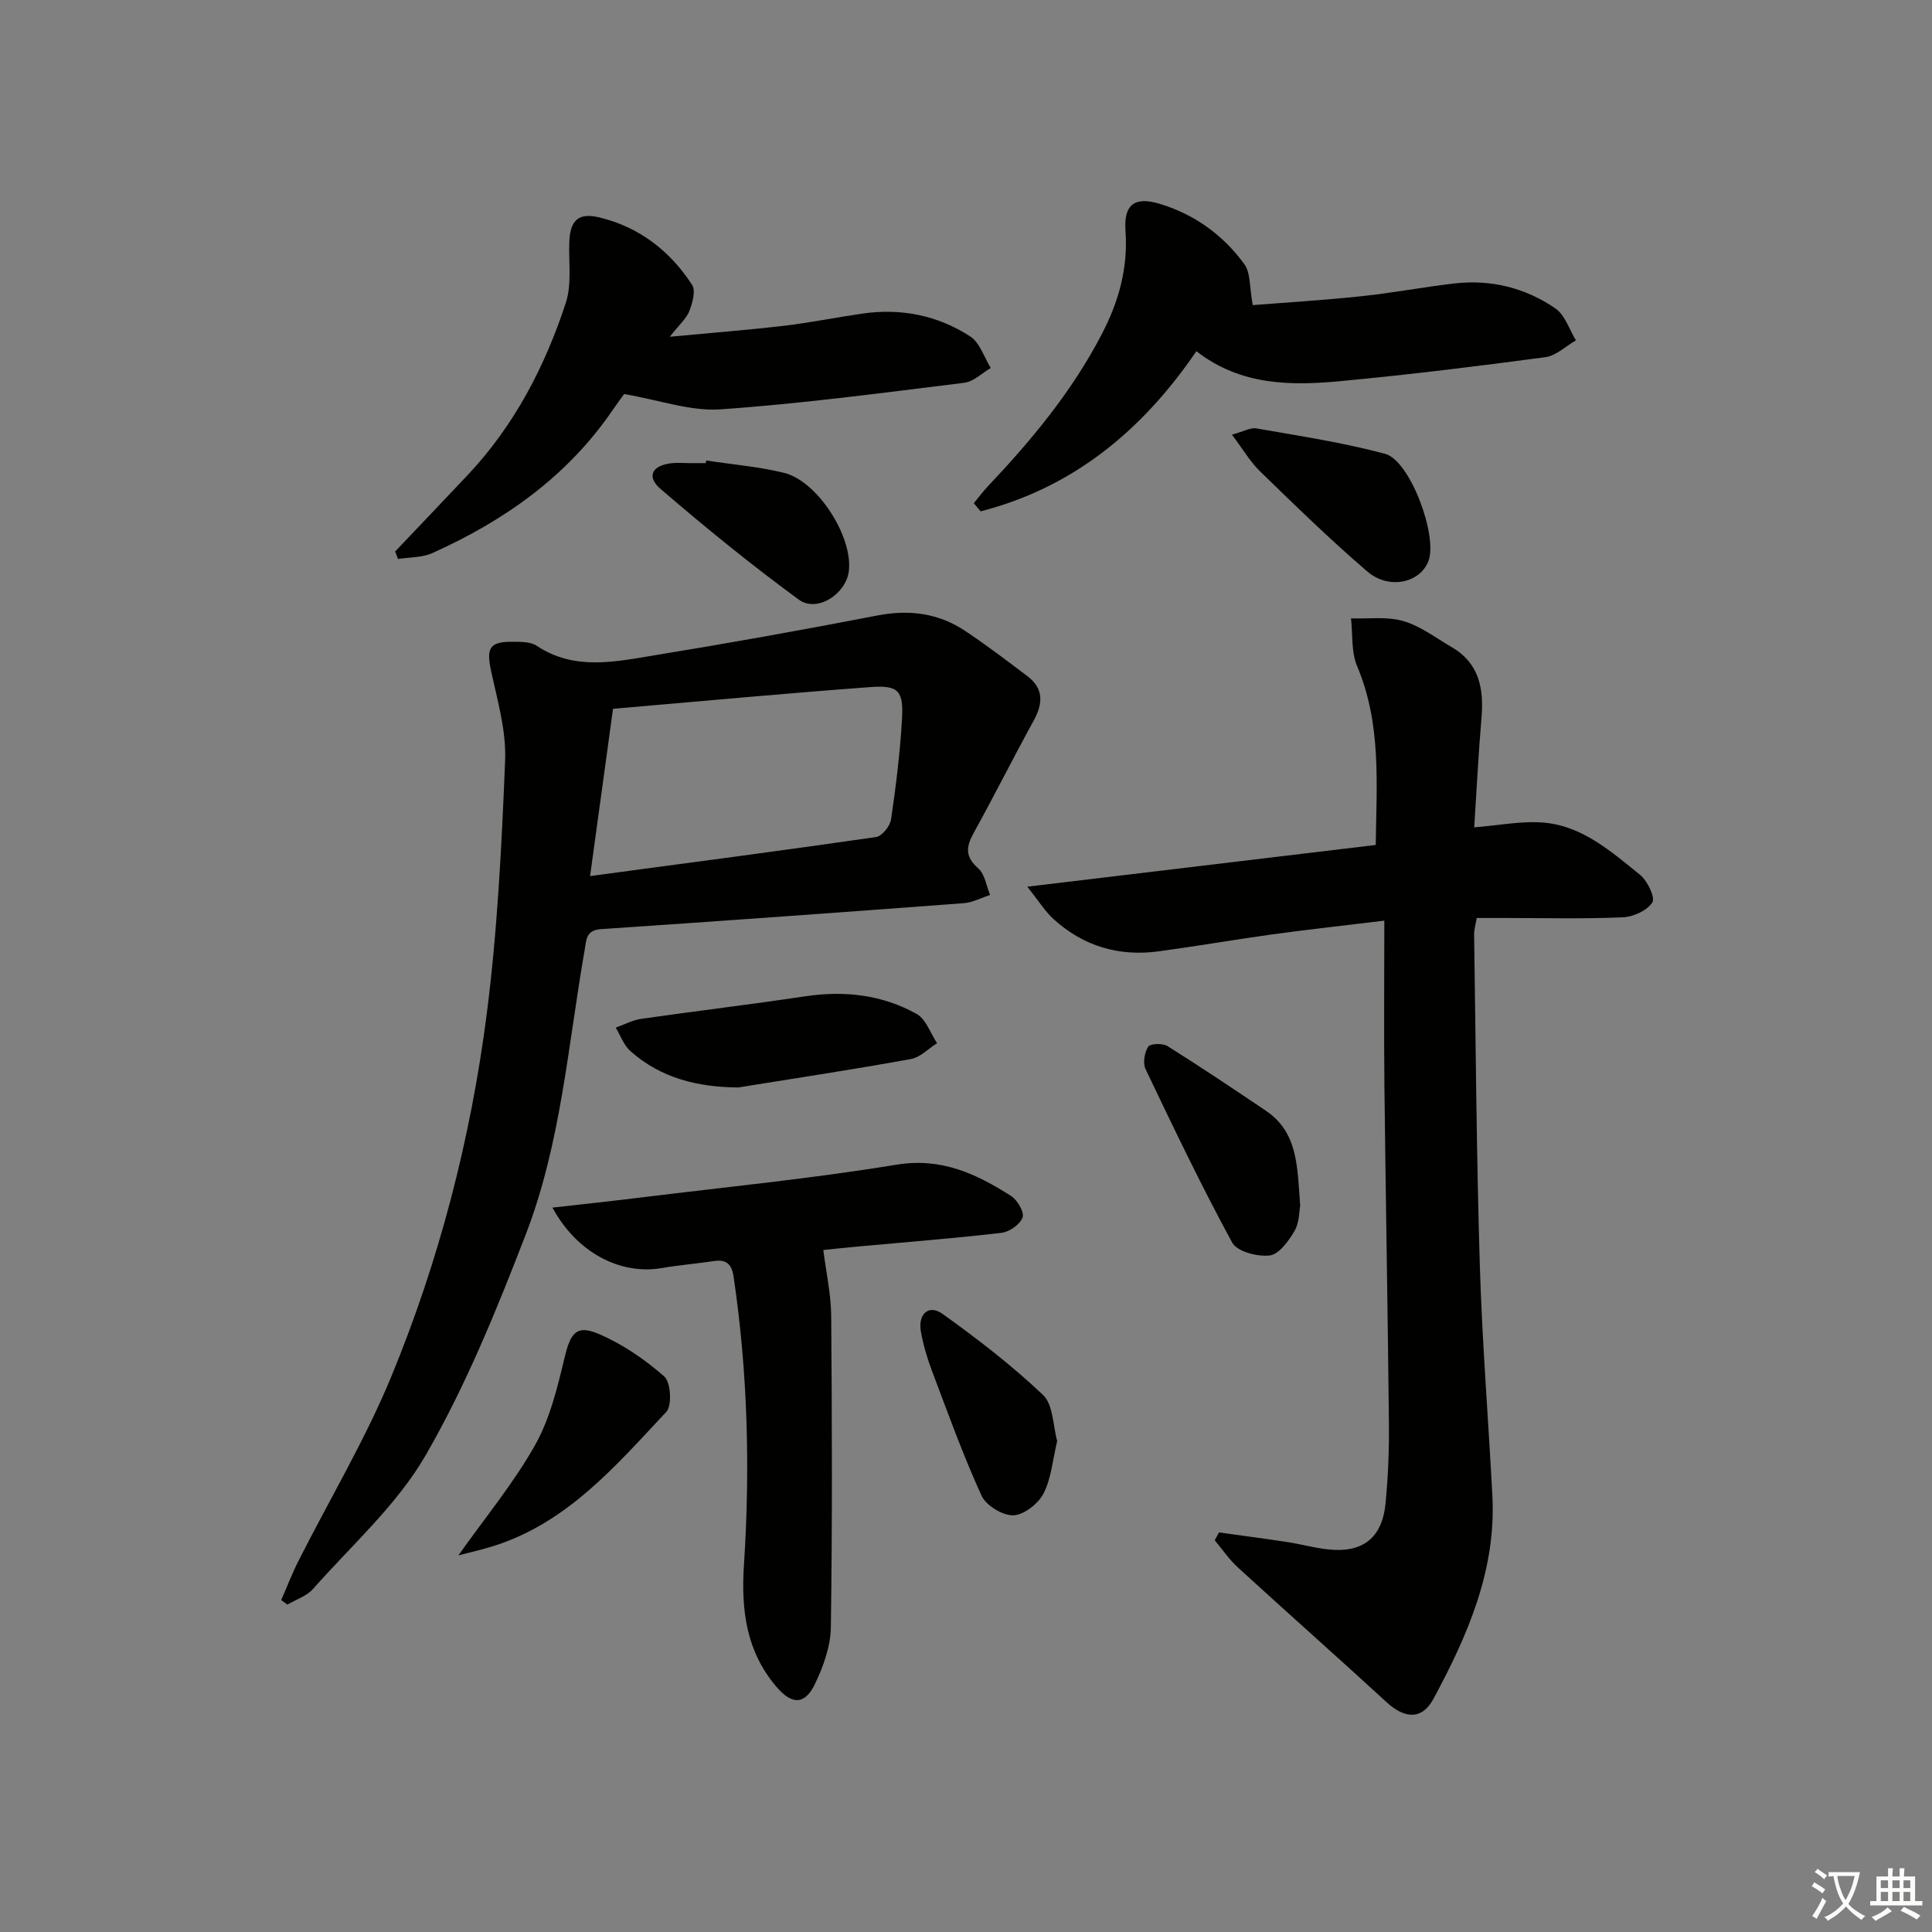 <svg enable-background="new 0 0 400 400" viewBox="0 0 400 400" xmlns="http://www.w3.org/2000/svg"><rect x="0" y="0" width="400" height="400" fill="#808080" stroke="none"/><path d="m377.9 391.2c-.2.3-.4.5-.6.8-.7-.6-1.4-1-2.2-1.5.2-.3.4-.5.5-.8.6.4 1.4.8 2.3 1.5zm-1.8 6.1c-.2-.2-.5-.4-.9-.6.4-.6.8-1.2 1.2-1.9s.7-1.3.9-1.9c.3.3.5.5.8.7-.7 1.3-1.4 2.6-2 3.7zm2.2-9c-.3.3-.5.5-.6.8-.6-.6-1.3-1.1-2-1.5.3-.3.5-.5.6-.7.6.5 1.3.9 2 1.4zm.3.2v-.9h2 4.5c-.3 1.3-.6 2.5-1 3.6s-.9 2.1-1.4 3c.4.5 1 1 1.6 1.4s1.2.8 1.9 1.1c-.3.2-.5.4-.8.8-.4-.3-1-.7-1.6-1.2s-1.2-1.1-1.6-1.6c-.5.6-1.1 1.1-1.7 1.6s-1.4.9-2.1 1.4c-.1-.3-.3-.5-.7-.8.6-.2 1.2-.5 1.9-1s1.4-1.1 2-1.8c-.5-.8-.9-1.6-1.2-2.5s-.6-2-.8-3.2c-.4.1-.7.1-1 .1zm2.5 2.7c.3 1 .7 1.7 1 2.2.3-.5.6-1.1 1-2s.6-1.9.9-3h-3.2-.4c.1.9.3 1.8.7 2.8z" fill="#fbfcfa"/><path d="m396.5 388.5v1.5 3.6h1.5v.9c-.4 0-1 0-1.7 0h-7.9c-.5 0-.9 0-1.2 0v-.9h1.3v-3.5c0-.7 0-1.2 0-1.6h2.4c0-.8 0-1.4 0-1.7h1c0 .3-.1.8-.1 1.7h1.5c0-.8 0-1.4 0-1.7h1c0 .3-.1.9-.1 1.7zm-8.2 9.2c-.2-.3-.5-.5-.8-.8.8-.3 1.4-.6 1.9-.9s1-.7 1.4-1.1c.3.3.6.5.9.8-1.6 1-2.8 1.6-3.4 2zm2.6-6.8v-1.6h-1.5v1.6zm0 2.7v-1.9h-1.5v1.9zm2.4-2.7v-1.6h-1.5v1.6zm0 2.7v-1.9h-1.5v1.9zm.2 2 .7-.8c.4.2.9.5 1.6.8s1.3.7 1.8 1c-.3.3-.5.6-.8.8-.4-.3-1.5-1-3.3-1.8zm2-4.7v-1.6h-1.4v1.6zm0 2.7v-1.9h-1.4v1.9z" fill="#fbfcfa"/><g fill="#010100"><path d="m212.69 183.58c24.84-2.97 48.3-5.78 72.14-8.64.17-12.69 1.2-25.08-3.86-37.04-1.24-2.94-.88-6.57-1.26-9.87 3.62.12 7.44-.43 10.81.55 3.57 1.04 6.74 3.48 10.04 5.4 5.67 3.3 6.68 8.55 6.17 14.57-.63 7.41-1 14.84-1.51 22.74 5.14-.39 9.93-1.4 14.57-.96 7.94.75 13.87 6.04 19.78 10.81 1.53 1.23 3.17 4.71 2.52 5.71-1.09 1.68-3.93 2.98-6.1 3.07-8.15.35-16.32.14-24.48.14-1.82 0-3.65 0-5.77 0-.21 1.29-.56 2.39-.54 3.47.34 22.8.49 45.6 1.18 68.39.48 15.94 1.77 31.85 2.6 47.78.8 15.39-5.14 28.92-12.19 42.01-2.37 4.4-5.93 4.2-9.76.67-10.16-9.34-20.51-18.49-30.69-27.81-1.82-1.66-3.24-3.76-4.84-5.66.29-.55.58-1.1.87-1.64 4.77.67 9.55 1.29 14.31 2.02 2.78.43 5.52 1.21 8.32 1.5 7.14.76 11.16-2.36 11.86-9.52.53-5.44.75-10.95.7-16.42-.23-23.3-.67-46.6-.93-69.9-.12-11.11-.02-22.23-.02-34.34-8.45 1.03-15.79 1.83-23.1 2.83-7.89 1.09-15.75 2.46-23.65 3.53-8.19 1.1-15.52-1.06-21.66-6.62-1.78-1.58-3.07-3.71-5.51-6.77z"/><path d="m58.22 331.28c1.2-2.74 2.27-5.54 3.62-8.2 6.44-12.74 13.82-25.08 19.24-38.24 9.87-23.98 16.37-49.09 19.68-74.79 2.24-17.42 3.11-35.05 3.82-52.61.25-6.14-1.59-12.42-2.91-18.55-1.02-4.75-.33-6.08 4.59-6.02 1.63.02 3.59-.01 4.83.82 7.85 5.23 16.27 3.31 24.5 1.97 15.39-2.51 30.75-5.27 46.06-8.23 6.59-1.27 12.61-.5 18.14 3.17 4.43 2.94 8.67 6.18 12.91 9.38 3.44 2.6 3.24 5.7 1.3 9.24-4.23 7.7-8.17 15.56-12.42 23.25-1.59 2.87-1.79 4.92.96 7.32 1.37 1.2 1.67 3.63 2.45 5.5-1.81.59-3.59 1.56-5.43 1.7-25.02 1.88-50.04 3.69-75.07 5.37-3.21.22-3.07 2.18-3.45 4.36-3.45 19.75-4.91 40-12.18 58.84-6.02 15.6-12.39 31.28-20.71 45.7-5.95 10.31-15.33 18.65-23.35 27.72-1.31 1.48-3.51 2.18-5.3 3.24-.44-.32-.86-.63-1.28-.94zm68.7-184.53c-1.62 11.79-3.13 22.83-4.75 34.63 20.49-2.75 39.87-5.28 59.22-8.08 1.23-.18 2.9-2.28 3.1-3.68 1.01-6.88 1.86-13.81 2.26-20.75.33-5.87-.73-7.04-6.5-6.62-17.53 1.29-35.03 2.93-53.33 4.5z"/><path d="m114.38 250.02c6.64-.75 12.49-1.37 18.32-2.09 17.64-2.18 35.35-3.91 52.88-6.79 9.34-1.54 16.58 1.9 23.78 6.49 1.3.83 2.75 3.37 2.35 4.45-.54 1.44-2.74 2.98-4.38 3.17-9.9 1.15-19.83 1.92-29.76 2.83-2.63.24-5.26.53-7.11.72.6 4.77 1.59 9.18 1.63 13.6.17 21.5.24 43-.07 64.5-.06 3.96-1.55 8.14-3.31 11.78-2.12 4.4-4.82 4.25-7.99.52-6.26-7.38-7.3-15.91-6.69-25.24 1.29-19.95.79-39.89-2.16-59.72-.36-2.43-1.46-3.54-3.99-3.16-3.62.54-7.27.84-10.87 1.46-8.5 1.45-17.52-3.08-22.63-12.52z"/><path d="m81.81 114.18c5.02-5.29 10.05-10.55 15.05-15.86 9.63-10.24 15.97-22.44 20.29-35.64 1.24-3.8.58-8.23.71-12.37.14-4.57 1.75-6.36 6.17-5.31 8.24 1.96 14.67 6.91 19.25 13.96.79 1.21.1 3.75-.55 5.42-.62 1.59-2.1 2.84-4.06 5.34 8.61-.81 16.1-1.39 23.56-2.26 5.43-.64 10.8-1.73 16.21-2.52 8.04-1.18 15.67.32 22.43 4.71 1.99 1.29 2.87 4.31 4.26 6.54-1.83 1.06-3.56 2.82-5.49 3.06-16.8 2.07-33.61 4.33-50.48 5.5-6.2.43-12.58-1.91-19.94-3.17-.28.39-1.34 1.8-2.33 3.25-9.39 13.78-22.45 22.98-37.41 29.69-2.11.95-4.7.83-7.07 1.21-.21-.51-.4-1.03-.6-1.55z"/><path d="m247.7 72.71c-11.4 16.71-25.74 28.28-44.67 33.16-.47-.56-.94-1.12-1.41-1.68.97-1.18 1.88-2.42 2.93-3.53 9.06-9.57 17.38-19.6 23.54-31.43 3.59-6.9 5.47-13.76 4.93-21.5-.38-5.32 1.85-7.1 7.02-5.55 7.2 2.15 13.18 6.46 17.58 12.5 1.33 1.83 1.06 4.83 1.75 8.49 6.93-.55 14.78-1.02 22.58-1.85 6.43-.68 12.8-1.9 19.22-2.64 7.55-.86 14.66.92 20.86 5.18 1.99 1.37 2.87 4.36 4.25 6.61-2.1 1.2-4.1 3.18-6.32 3.48-13.98 1.87-28 3.6-42.04 4.92-10.52 1.03-21.03 1.01-30.22-6.16z"/><path d="m152.83 225.15c-8.42-.08-16-1.92-22.32-7.54-1.37-1.21-2.04-3.21-3.03-4.85 1.76-.62 3.47-1.56 5.28-1.82 11.29-1.62 22.63-2.97 33.91-4.66 8.15-1.22 15.97-.35 23.13 3.66 1.93 1.08 2.83 3.98 4.21 6.04-1.8 1.13-3.47 2.93-5.41 3.28-11.89 2.16-23.84 3.97-35.77 5.89z"/><path d="m269.19 249.64c-.21 1.09-.15 3.47-1.17 5.21-1.22 2.08-3.22 4.85-5.15 5.08-2.52.3-6.75-.8-7.75-2.65-6.4-11.76-12.18-23.86-17.95-35.94-.59-1.24-.22-3.44.56-4.64.43-.66 3-.74 4-.11 6.88 4.31 13.62 8.84 20.35 13.37 6.71 4.52 6.51 11.71 7.11 19.68z"/><path d="m94.9 322.03c5.61-7.92 11.44-14.96 15.86-22.8 3.09-5.47 4.64-11.94 6.13-18.14 1.21-5.08 2.42-6.9 7.08-4.91 4.91 2.1 9.54 5.27 13.56 8.8 1.35 1.19 1.64 6.03.42 7.33-10.42 11.12-20.45 22.94-35.77 27.78-2.45.77-4.96 1.32-7.28 1.94z"/><path d="m255.06 89.99c2.41-.65 3.85-1.52 5.11-1.29 8.91 1.57 17.89 2.92 26.6 5.26 5.21 1.4 10.94 17.03 8.97 22.2-1.71 4.51-8.16 6.01-12.65 2.16-7.67-6.57-14.92-13.65-22.17-20.69-2.06-1.99-3.55-4.58-5.86-7.64z"/><path d="m146.21 95.34c5.37.82 10.84 1.27 16.09 2.55 7.02 1.71 14.37 13.35 13.43 20.43-.63 4.72-6.59 8.57-10.34 5.83-9.86-7.21-19.36-14.95-28.63-22.92-3.02-2.6-1.72-4.93 2.39-5.34 1.15-.12 2.32-.01 3.48-.01h3.49c.03-.18.06-.36.09-.54z"/><path d="m218.88 298.35c-.96 3.98-1.23 7.79-2.85 10.9-1.1 2.11-4.08 4.43-6.26 4.48-2.23.05-5.64-2.05-6.57-4.1-3.84-8.43-6.99-17.17-10.26-25.85-.99-2.62-1.8-5.35-2.28-8.1-.64-3.65 1.64-5.68 4.46-3.67 7.25 5.2 14.38 10.68 20.83 16.8 2.12 2.02 2.04 6.37 2.93 9.54z"/></g></svg>